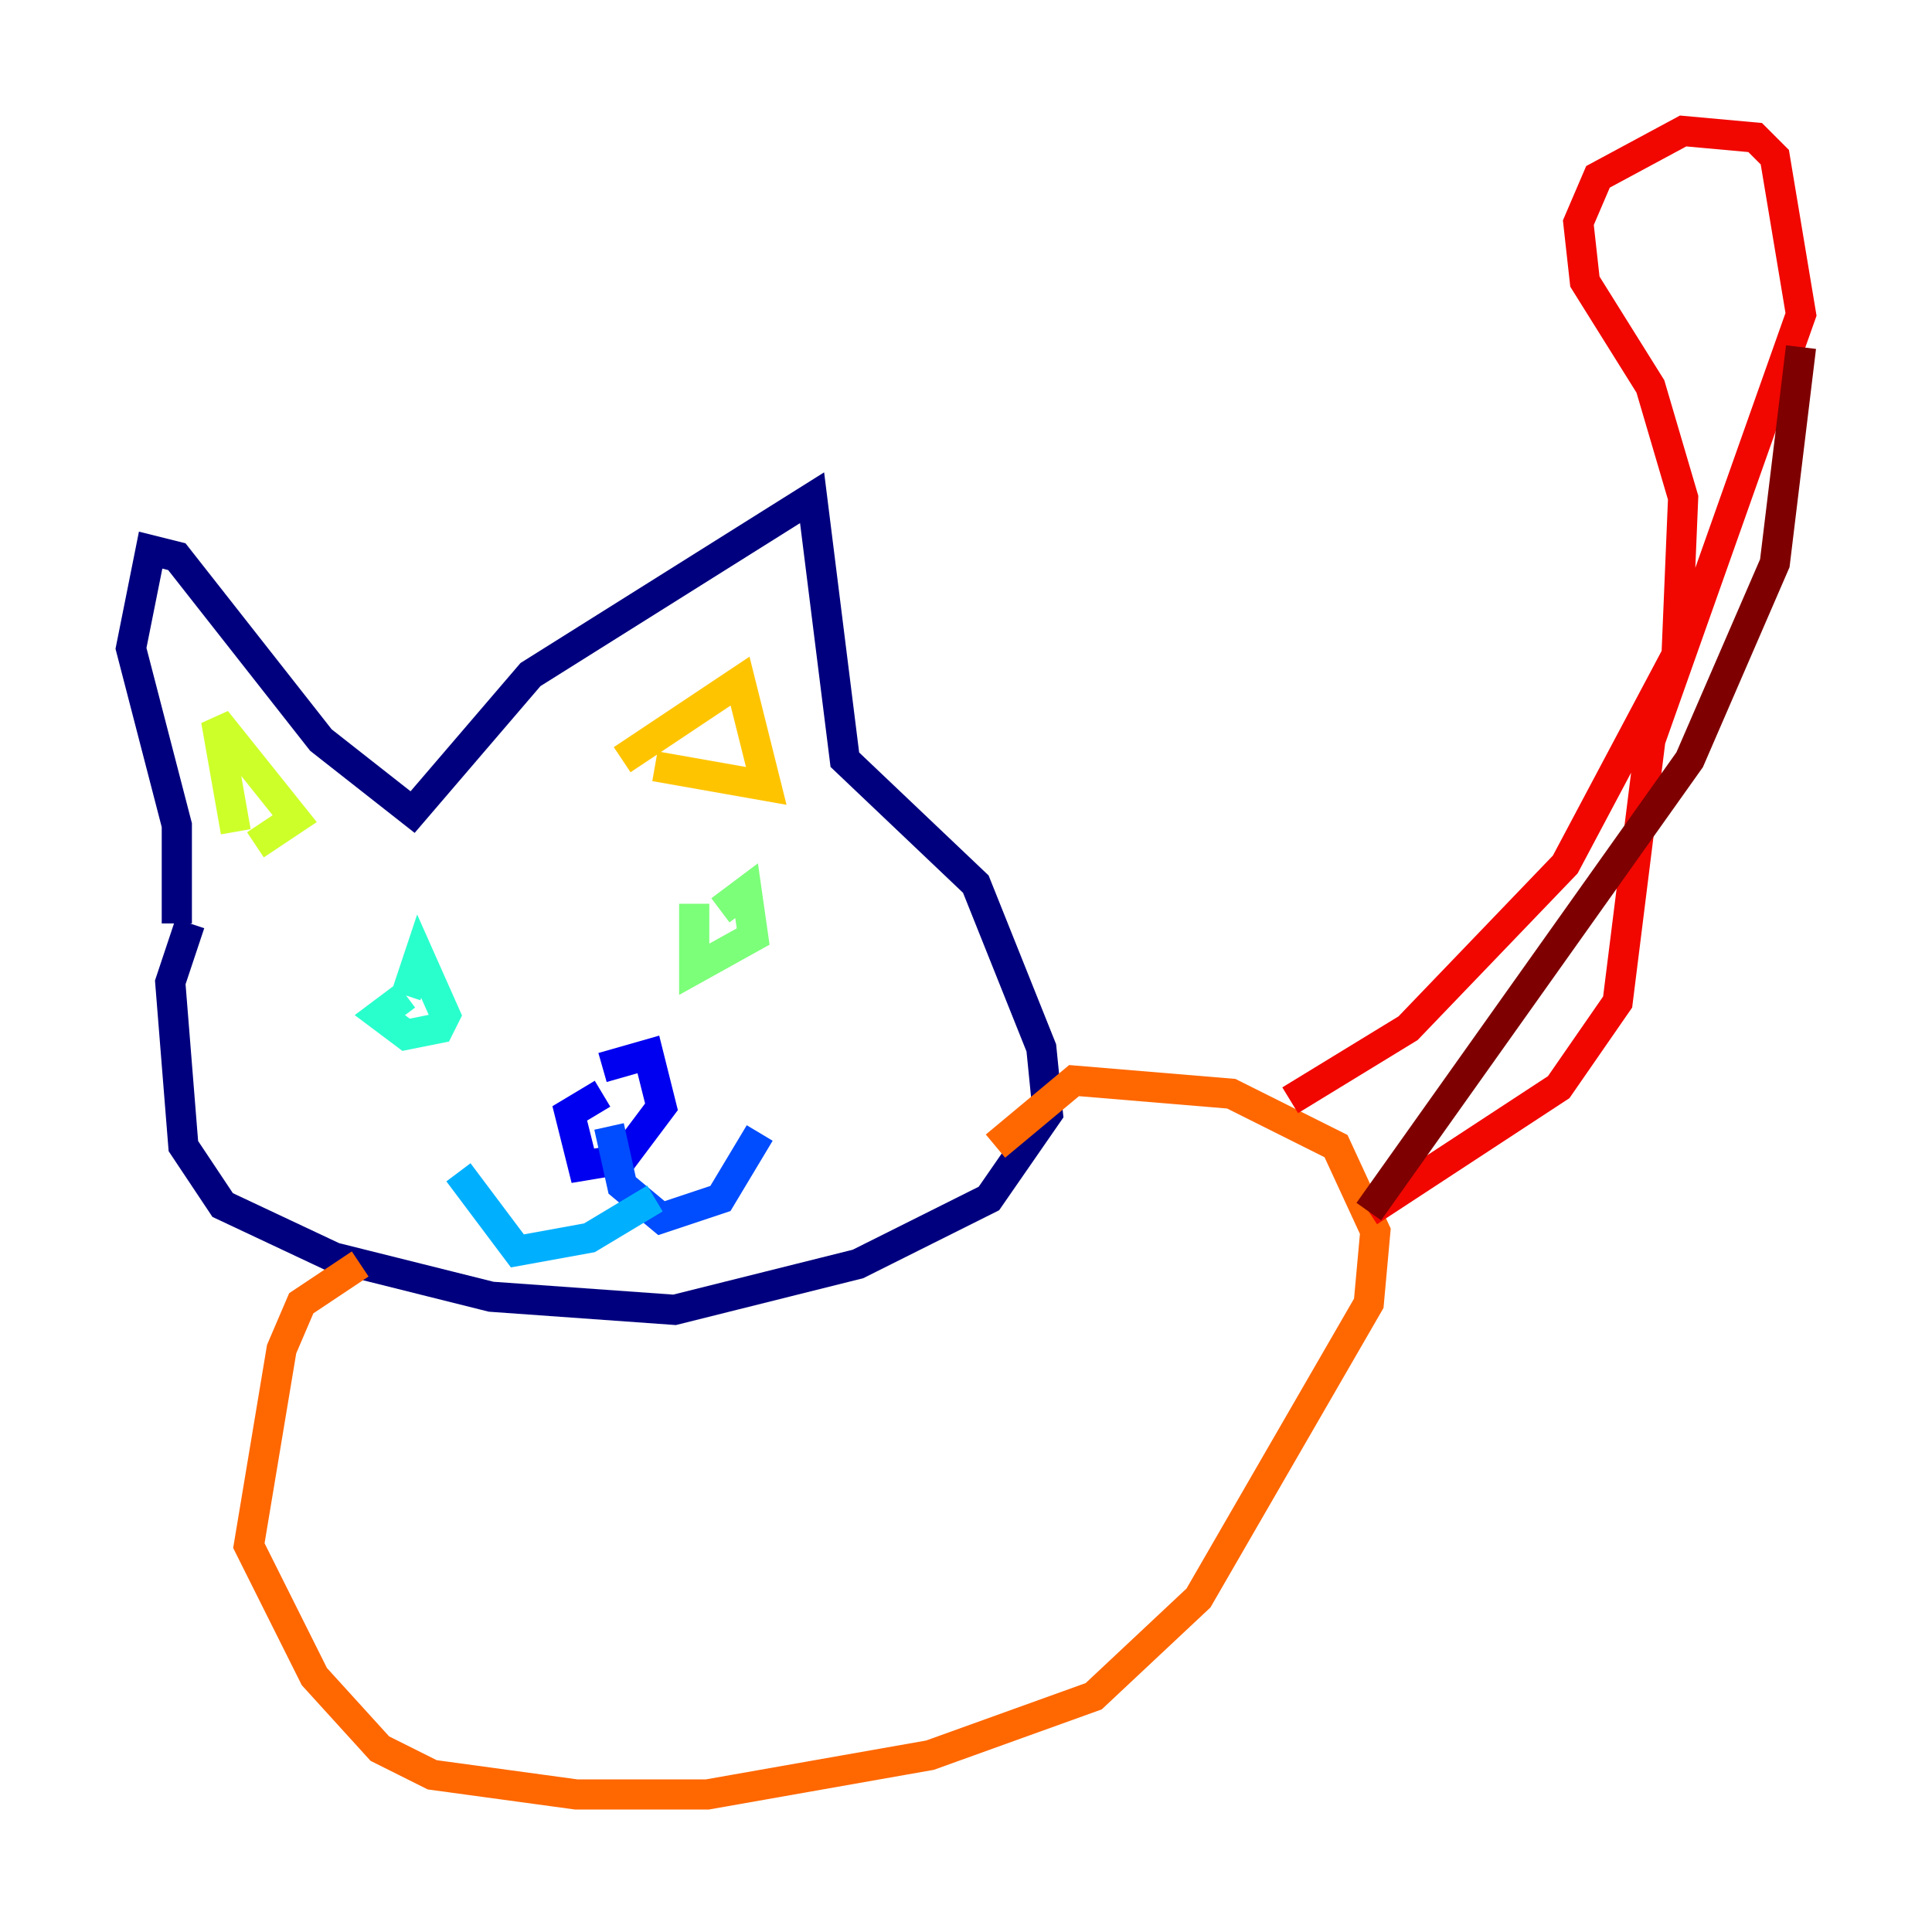 <?xml version="1.0" encoding="utf-8" ?>
<svg baseProfile="tiny" height="128" version="1.2" viewBox="0,0,128,128" width="128" xmlns="http://www.w3.org/2000/svg" xmlns:ev="http://www.w3.org/2001/xml-events" xmlns:xlink="http://www.w3.org/1999/xlink"><defs /><polyline fill="none" points="11.715,61.18 11.715,54.671 8.678,42.956 9.98,36.447 11.715,36.881 21.261,49.031 27.336,53.803 35.146,44.691 53.803,32.976 55.973,50.332 64.651,58.576 68.99,69.424 69.424,73.763 65.519,79.403 56.841,83.742 44.691,86.78 32.542,85.912 22.129,83.308 14.752,79.837 12.149,75.932 11.281,65.085 12.583,61.18" stroke="#00007f" stroke-width="2" /><polyline fill="none" points="39.919,72.461 37.749,73.763 38.617,77.234 41.22,76.8 43.824,73.329 42.956,69.858 39.919,70.725" stroke="#0000f1" stroke-width="2" /><polyline fill="none" points="40.352,74.63 41.22,78.536 43.824,80.705 47.729,79.403 50.332,75.064" stroke="#004cff" stroke-width="2" /><polyline fill="none" points="43.39,79.403 39.051,82.007 34.278,82.875 30.373,77.668" stroke="#00b0ff" stroke-width="2" /><polyline fill="none" points="26.902,65.953 25.166,67.254 26.902,68.556 29.071,68.122 29.505,67.254 27.77,63.349 26.902,65.953" stroke="#29ffcd" stroke-width="2" /><polyline fill="none" points="45.993,59.878 45.993,64.217 49.898,62.047 49.464,59.01 47.729,60.312" stroke="#7cff79" stroke-width="2" /><polyline fill="none" points="15.62,55.105 14.319,47.729 19.525,54.237 16.922,55.973" stroke="#cdff29" stroke-width="2" /><polyline fill="none" points="41.22,50.332 49.031,45.125 50.766,52.068 43.39,50.766" stroke="#ffc400" stroke-width="2" /><polyline fill="none" points="23.864,83.742 19.959,86.346 18.658,89.383 16.488,102.4 20.827,111.078 25.166,115.851 28.637,117.586 38.183,118.888 46.861,118.888 61.614,116.285 72.461,112.38 79.403,105.871 90.685,86.346 91.119,81.573 88.515,75.932 81.573,72.461 71.159,71.593 65.953,75.932" stroke="#ff6700" stroke-width="2" /><polyline fill="none" points="85.478,72.895 93.288,68.122 103.702,57.275 111.078,43.39 111.512,32.976 109.342,25.6 105.003,18.658 104.57,14.752 105.871,11.715 111.512,8.678 116.285,9.112 117.586,10.414 119.322,20.827 109.342,49.031 107.173,66.386 103.268,72.027 90.685,80.271" stroke="#f10700" stroke-width="2" /><polyline fill="none" points="90.685,80.271 111.946,50.332 117.586,37.315 119.322,22.997" stroke="#7f0000" stroke-width="2" /></svg>